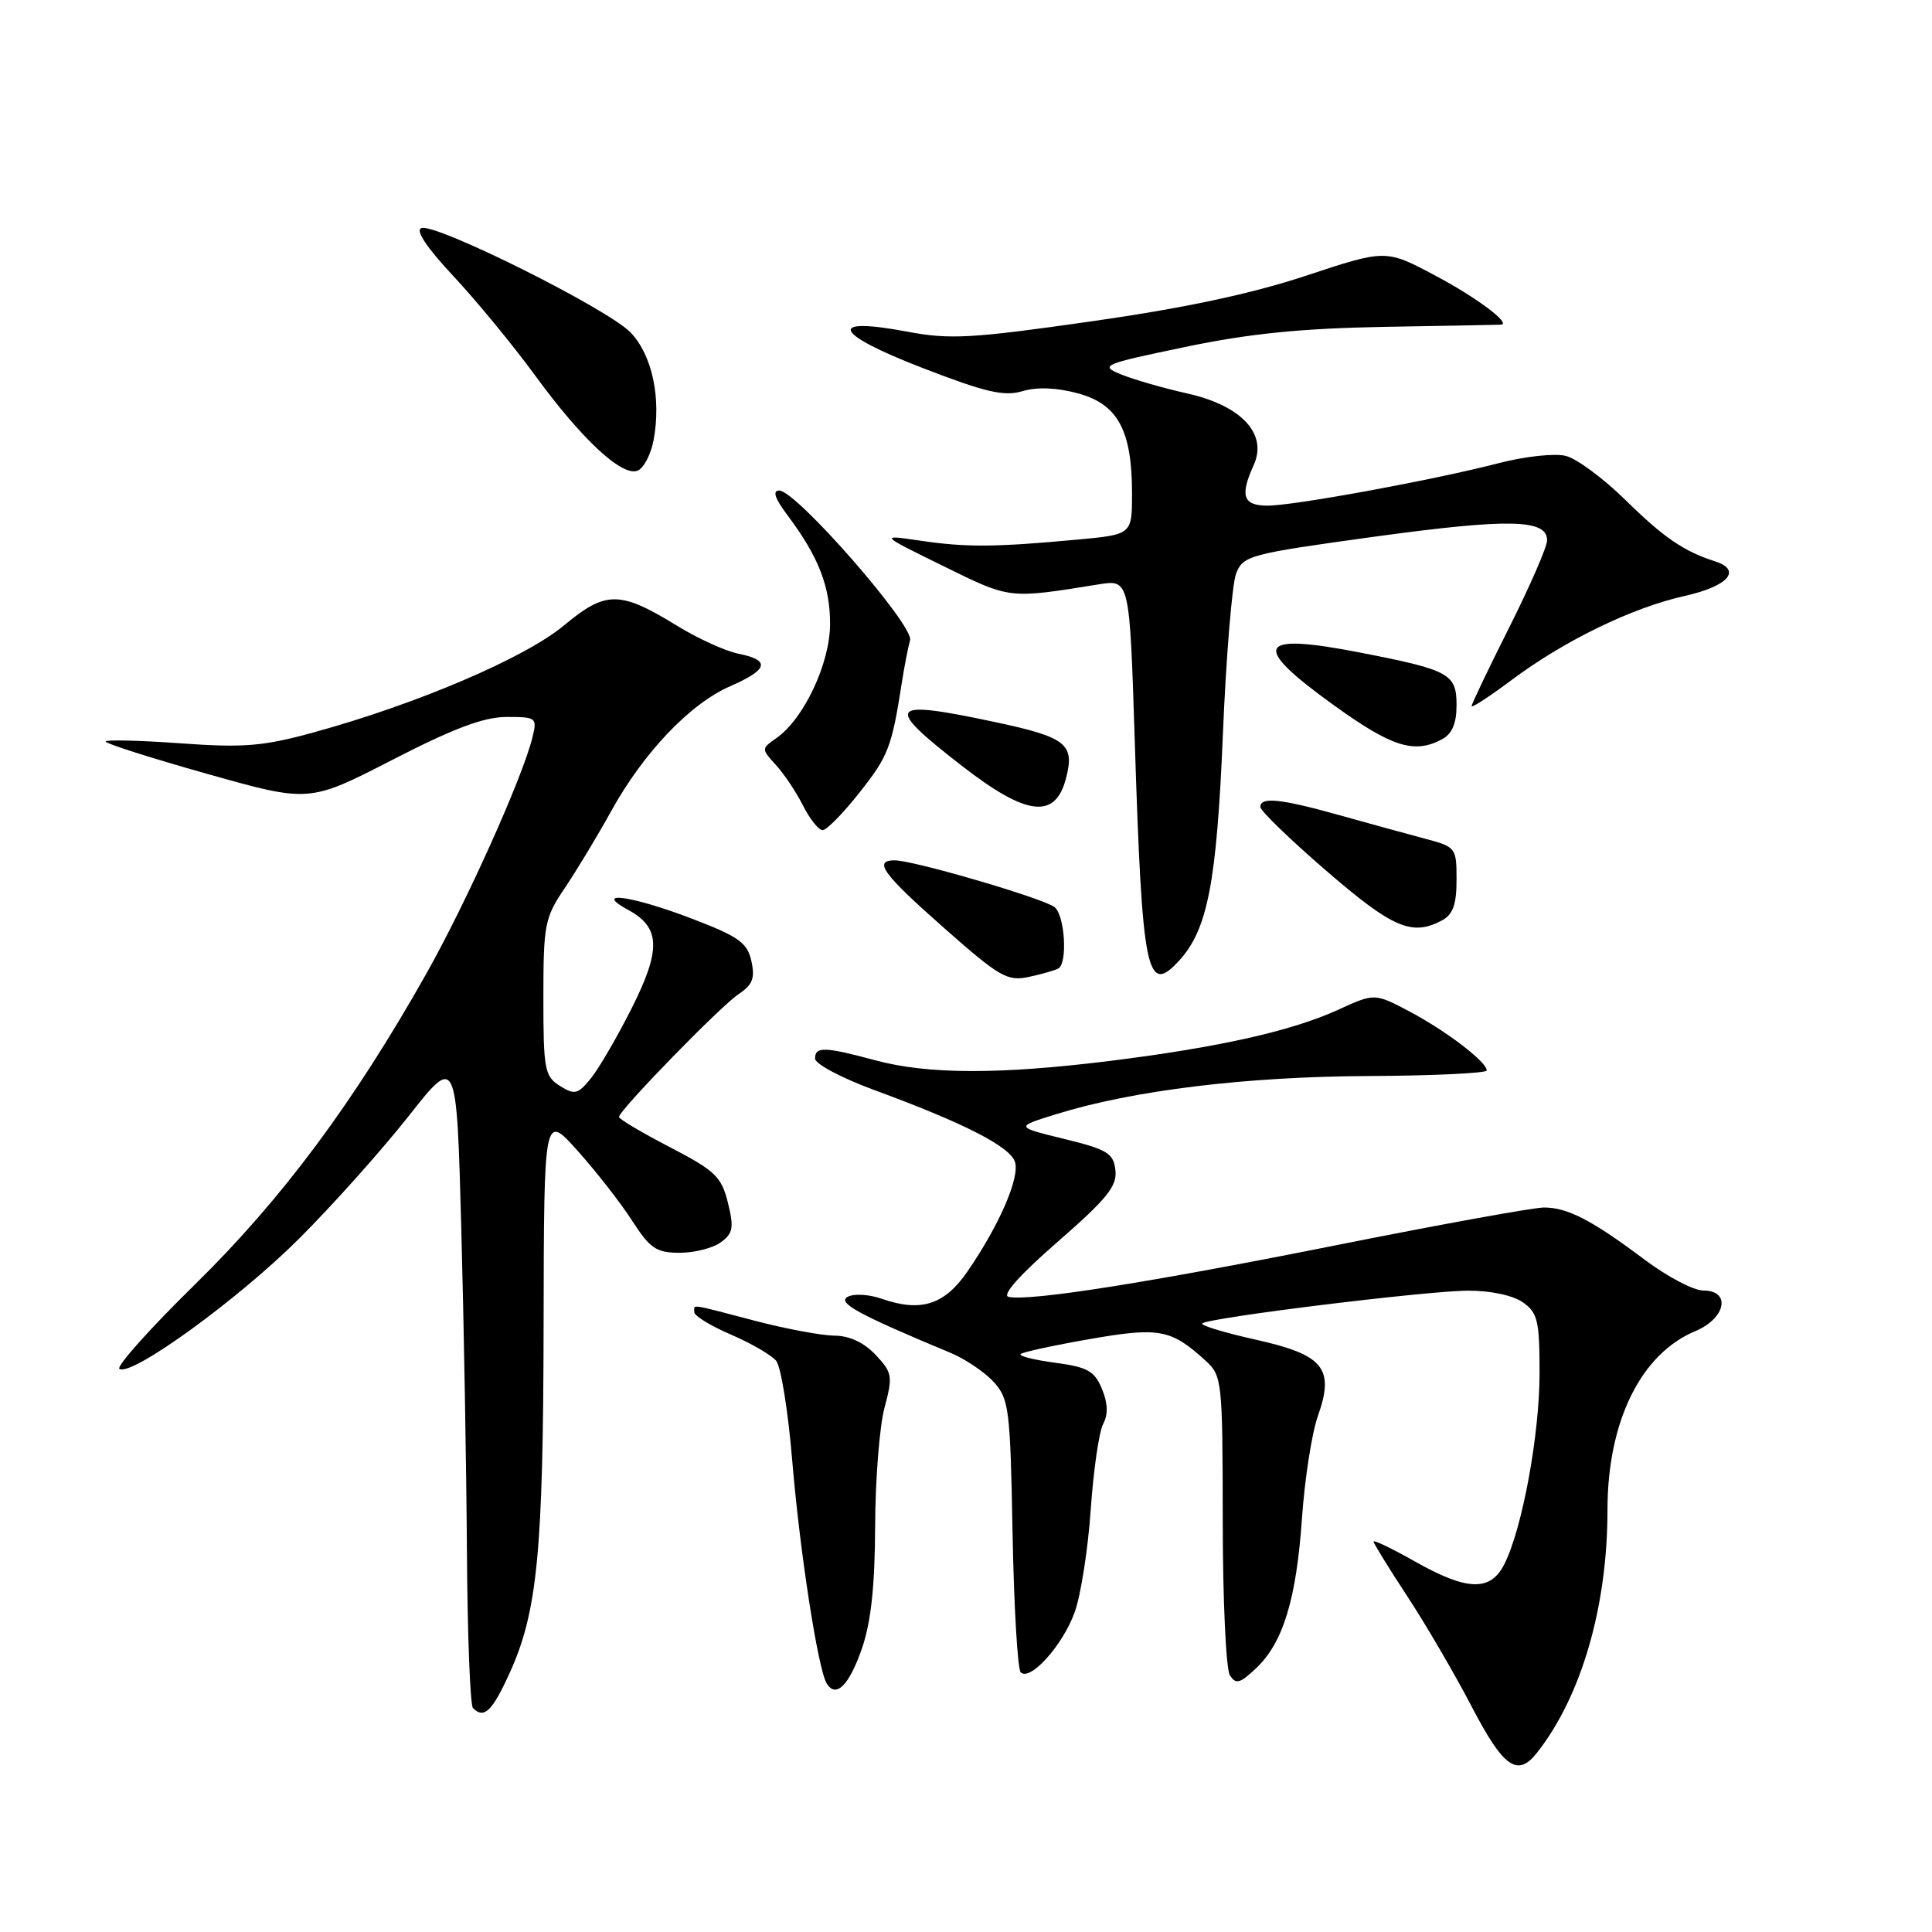 <?xml version="1.0" encoding="UTF-8" standalone="no"?>
<!DOCTYPE svg PUBLIC "-//W3C//DTD SVG 1.1//EN" "http://www.w3.org/Graphics/SVG/1.1/DTD/svg11.dtd" >
<svg xmlns="http://www.w3.org/2000/svg" xmlns:xlink="http://www.w3.org/1999/xlink" version="1.1" viewBox="0 0 256 256">
 <g >
 <path fill="currentColor"
d=" M 203.66 232.25 C 209.55 224.77 213.00 212.89 213.00 200.07 C 213.00 188.36 217.41 179.40 224.64 176.38 C 228.70 174.68 229.41 171.00 225.68 171.00 C 224.40 171.00 220.92 169.16 217.93 166.92 C 210.97 161.69 207.71 160.00 204.59 160.00 C 203.21 160.00 190.93 162.23 177.29 164.95 C 152.33 169.94 136.39 172.46 133.64 171.84 C 132.71 171.63 135.13 168.91 140.13 164.56 C 146.69 158.84 148.04 157.17 147.80 155.06 C 147.54 152.80 146.73 152.31 141.00 150.91 C 134.50 149.32 134.50 149.32 140.00 147.62 C 150.13 144.48 165.03 142.66 181.25 142.58 C 189.91 142.54 197.00 142.20 197.00 141.84 C 197.00 140.70 191.64 136.61 186.79 134.04 C 182.15 131.59 182.15 131.59 177.33 133.79 C 171.15 136.62 161.50 138.78 147.05 140.58 C 132.44 142.39 122.95 142.37 116.00 140.50 C 109.24 138.68 108.00 138.65 108.00 140.27 C 108.00 140.97 111.49 142.83 115.75 144.40 C 127.75 148.81 133.84 151.92 134.49 153.97 C 135.15 156.05 132.40 162.37 128.18 168.50 C 125.14 172.91 122.01 173.90 116.82 172.09 C 115.14 171.50 113.12 171.39 112.31 171.84 C 110.91 172.63 113.76 174.18 126.00 179.28 C 127.92 180.09 130.48 181.81 131.67 183.12 C 133.70 185.34 133.87 186.67 134.17 203.17 C 134.35 212.89 134.84 221.18 135.25 221.59 C 136.50 222.83 140.85 217.98 142.41 213.60 C 143.22 211.34 144.17 205.23 144.53 200.01 C 144.89 194.79 145.63 189.69 146.18 188.67 C 146.85 187.41 146.80 185.92 146.01 184.03 C 145.03 181.66 144.10 181.14 139.81 180.57 C 137.04 180.20 134.98 179.69 135.24 179.42 C 135.50 179.16 139.61 178.27 144.36 177.44 C 153.61 175.83 155.15 176.11 159.75 180.30 C 161.93 182.29 162.00 182.93 162.02 201.42 C 162.02 211.92 162.45 221.16 162.96 221.97 C 163.75 223.22 164.29 223.08 166.42 221.07 C 170.01 217.70 171.78 211.91 172.52 201.14 C 172.88 195.99 173.82 189.92 174.62 187.65 C 176.87 181.29 175.41 179.51 166.29 177.49 C 162.19 176.57 159.05 175.62 159.31 175.36 C 160.06 174.61 189.01 171.04 194.53 171.02 C 197.49 171.01 200.47 171.64 201.78 172.56 C 203.75 173.94 204.00 174.99 204.00 181.93 C 204.00 190.11 201.71 202.55 199.34 207.25 C 197.49 210.91 194.42 210.82 187.48 206.90 C 184.47 205.20 182.00 204.01 182.00 204.26 C 182.00 204.50 184.01 207.77 186.47 211.51 C 188.93 215.26 192.78 221.85 195.02 226.16 C 199.22 234.22 201.07 235.53 203.66 232.25 Z  M 67.50 221.75 C 71.21 213.62 71.98 205.72 72.03 175.50 C 72.08 147.50 72.08 147.50 76.55 152.50 C 79.01 155.25 82.26 159.41 83.76 161.75 C 86.14 165.44 86.97 166.00 90.06 166.00 C 92.02 166.00 94.47 165.38 95.51 164.61 C 97.14 163.43 97.27 162.67 96.45 159.36 C 95.60 155.92 94.77 155.12 88.75 152.00 C 85.04 150.07 82.01 148.28 82.02 148.00 C 82.04 147.11 95.43 133.36 97.85 131.74 C 99.73 130.49 100.07 129.61 99.56 127.34 C 99.02 124.91 97.88 124.10 91.72 121.74 C 83.73 118.68 78.40 117.94 83.24 120.57 C 87.52 122.89 87.62 125.82 83.69 133.62 C 81.78 137.41 79.36 141.57 78.30 142.88 C 76.57 145.01 76.15 145.11 74.19 143.89 C 72.17 142.62 72.00 141.73 72.00 132.19 C 72.00 122.51 72.18 121.60 74.83 117.68 C 76.38 115.38 79.15 110.80 80.97 107.50 C 85.28 99.71 91.42 93.26 96.75 90.93 C 101.81 88.72 102.13 87.48 97.85 86.62 C 96.12 86.27 92.49 84.62 89.77 82.95 C 82.12 78.25 80.29 78.24 74.72 82.88 C 69.58 87.17 55.25 93.29 41.59 97.04 C 34.85 98.89 32.31 99.10 23.86 98.49 C 18.44 98.10 14.00 98.00 14.00 98.26 C 14.00 98.53 20.07 100.46 27.48 102.55 C 40.97 106.35 40.97 106.35 52.00 100.68 C 60.12 96.50 64.12 95.00 67.13 95.00 C 71.09 95.00 71.20 95.09 70.54 97.75 C 69.24 103.03 61.81 119.57 56.50 129.00 C 46.83 146.16 37.34 158.91 25.85 170.18 C 19.86 176.05 15.35 181.10 15.83 181.39 C 17.47 182.41 31.63 172.13 39.70 164.06 C 44.14 159.62 50.63 152.35 54.14 147.90 C 60.50 139.82 60.50 139.82 61.12 162.66 C 61.46 175.22 61.80 194.54 61.87 205.58 C 61.94 216.63 62.30 225.97 62.67 226.33 C 64.13 227.80 65.21 226.77 67.50 221.75 Z  M 114.21 218.43 C 115.41 214.97 115.93 210.16 115.96 202.26 C 115.98 196.08 116.54 189.01 117.20 186.54 C 118.32 182.35 118.24 181.89 116.03 179.53 C 114.50 177.90 112.56 176.99 110.58 176.98 C 108.88 176.97 104.12 176.08 100.00 175.00 C 91.13 172.68 92.00 172.80 92.00 173.88 C 92.00 174.36 94.18 175.69 96.85 176.84 C 99.51 177.98 102.21 179.55 102.84 180.31 C 103.48 181.07 104.44 187.05 104.98 193.60 C 105.99 205.67 108.39 221.21 109.55 223.08 C 110.77 225.06 112.52 223.32 114.21 218.43 Z  M 140.25 128.32 C 141.48 127.60 141.10 121.33 139.75 120.21 C 138.38 119.07 121.06 114.00 118.55 114.00 C 115.66 114.00 116.97 115.80 125.10 122.97 C 132.48 129.48 133.48 130.06 136.35 129.44 C 138.08 129.07 139.84 128.57 140.25 128.32 Z  M 156.32 127.20 C 160.01 123.12 161.22 116.87 162.03 97.50 C 162.46 87.05 163.26 77.38 163.79 76.00 C 164.72 73.61 165.52 73.40 182.23 71.10 C 199.94 68.68 205.00 68.78 205.00 71.59 C 205.00 72.45 202.75 77.62 200.00 83.10 C 197.25 88.57 195.00 93.27 195.00 93.56 C 195.00 93.84 197.36 92.30 200.25 90.14 C 207.30 84.87 216.26 80.52 223.25 78.96 C 229.00 77.68 230.87 75.54 227.25 74.38 C 223.12 73.06 220.42 71.21 215.42 66.29 C 212.50 63.42 208.93 60.77 207.48 60.41 C 206.03 60.04 202.07 60.47 198.67 61.35 C 190.10 63.58 171.51 67.00 167.95 67.00 C 164.71 67.00 164.27 65.70 166.12 61.63 C 168.00 57.51 164.52 53.75 157.34 52.14 C 154.13 51.42 150.16 50.28 148.52 49.60 C 145.69 48.43 146.08 48.26 157.02 45.98 C 165.55 44.20 172.36 43.51 183.50 43.31 C 191.75 43.17 198.67 43.04 198.87 43.02 C 200.34 42.93 195.66 39.42 190.19 36.52 C 183.63 33.03 183.63 33.03 173.06 36.53 C 165.79 38.94 156.91 40.83 144.55 42.59 C 128.73 44.85 125.85 45.01 120.23 43.95 C 109.49 41.92 110.41 44.18 122.17 48.73 C 130.60 51.99 133.04 52.56 135.49 51.83 C 137.45 51.25 140.03 51.36 142.87 52.13 C 148.13 53.57 150.00 57.04 150.00 65.38 C 150.00 70.83 150.00 70.83 142.75 71.50 C 131.90 72.51 128.06 72.54 122.00 71.65 C 116.50 70.84 116.50 70.84 125.00 75.01 C 133.93 79.40 133.58 79.36 145.59 77.43 C 149.68 76.78 149.68 76.78 150.36 98.14 C 151.35 129.17 151.94 132.04 156.32 127.20 Z  M 191.07 121.96 C 192.52 121.19 193.00 119.86 193.00 116.58 C 193.00 112.31 192.93 112.22 188.75 111.11 C 186.41 110.49 181.35 109.10 177.50 108.02 C 169.71 105.84 167.00 105.55 167.00 106.92 C 167.00 107.43 170.94 111.24 175.75 115.39 C 184.53 122.98 187.11 124.08 191.07 121.96 Z  M 113.89 105.01 C 117.72 100.18 118.16 99.01 119.49 90.50 C 119.83 88.30 120.33 85.75 120.59 84.83 C 121.15 82.92 105.50 65.00 103.26 65.00 C 102.33 65.00 102.66 66.02 104.33 68.25 C 108.46 73.76 110.00 77.70 109.99 82.70 C 109.97 87.91 106.52 95.25 102.88 97.80 C 100.87 99.21 100.87 99.23 102.81 101.36 C 103.89 102.54 105.51 104.96 106.41 106.75 C 107.31 108.54 108.48 110.00 109.00 110.00 C 109.53 110.00 111.73 107.76 113.89 105.01 Z  M 141.26 103.10 C 142.43 98.57 141.29 97.68 131.72 95.65 C 117.59 92.65 117.05 93.41 127.52 101.53 C 136.07 108.16 139.85 108.59 141.26 103.10 Z  M 191.07 97.96 C 192.41 97.25 193.00 95.87 193.00 93.44 C 193.00 89.28 192.09 88.78 180.18 86.46 C 166.50 83.80 165.67 85.47 176.72 93.43 C 184.41 98.98 187.40 99.93 191.07 97.96 Z  M 86.60 58.34 C 87.64 52.77 86.43 47.06 83.56 44.06 C 80.57 40.94 57.80 29.57 55.84 30.22 C 55.00 30.50 56.54 32.80 60.07 36.58 C 63.12 39.84 67.97 45.74 70.86 49.69 C 77.04 58.17 82.40 63.17 84.47 62.37 C 85.28 62.06 86.24 60.25 86.60 58.34 Z "/>
</g>
</svg>